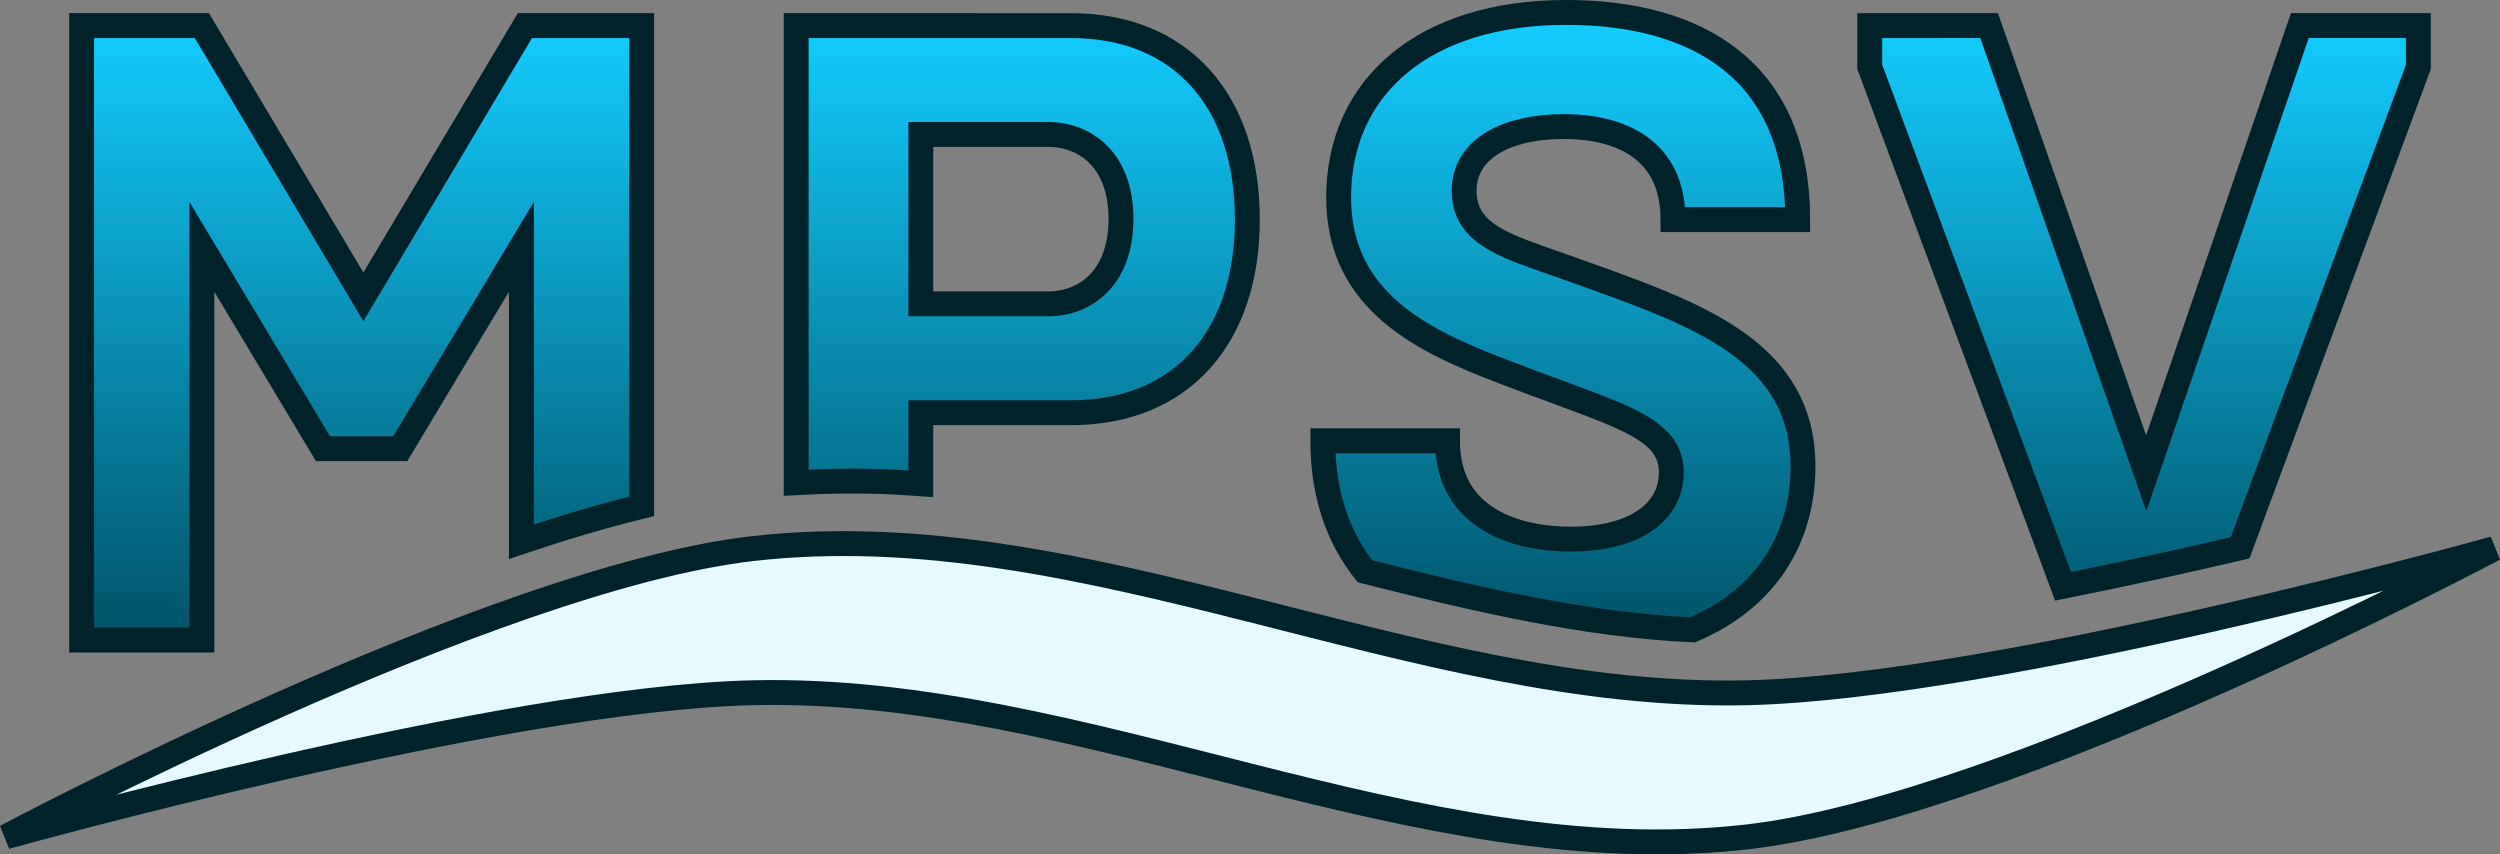 <?xml version="1.0" encoding="UTF-8" standalone="no"?>
<!-- Created with Inkscape (http://www.inkscape.org/) -->

<svg
   width="100.47mm"
   height="34.337mm"
   viewBox="0 0 100.47 34.337"
   version="1.1"
   id="svg1"
   inkscape:version="1.3.2 (091e20e, 2023-11-25, custom)"
   sodipodi:docname="icon.svg"
   xmlns:inkscape="http://www.inkscape.org/namespaces/inkscape"
   xmlns:sodipodi="http://sodipodi.sourceforge.net/DTD/sodipodi-0.dtd"
   xmlns:xlink="http://www.w3.org/1999/xlink"
   xmlns="http://www.w3.org/2000/svg"
   xmlns:svg="http://www.w3.org/2000/svg">
  <rect x="0" y="0" width="100.47" height="34.337" fill="#808080" stroke="none"/>
  <sodipodi:namedview
     id="namedview1"
     pagecolor="#505050"
     bordercolor="#ffffff"
     borderopacity="1"
     inkscape:showpageshadow="0"
     inkscape:pageopacity="0"
     inkscape:pagecheckerboard="1"
     inkscape:deskcolor="#505050"
     inkscape:document-units="mm"
     inkscape:zoom="2.306797"
     inkscape:cx="18.640565"
     inkscape:cy="119.42967"
     inkscape:window-width="3840"
     inkscape:window-height="2126"
     inkscape:window-x="3829"
     inkscape:window-y="-11"
     inkscape:window-maximized="1"
     inkscape:current-layer="layer1" />
  <defs
     id="defs1">
    <linearGradient
       id="linearGradient4"
       inkscape:collect="always">
      <stop
         style="stop-color:#005267;stop-opacity:1;"
         offset="0"
         id="stop4" />
      <stop
         style="stop-color:#13ccff;stop-opacity:1;"
         offset="1"
         id="stop5" />
    </linearGradient>
    <rect
       x="0"
       y="137.939"
       width="548.692"
       height="270.055"
       id="rect2" />
    <rect
       x="9.502"
       y="242.467"
       width="368.45"
       height="91.04"
       id="rect1" />
    <linearGradient
       inkscape:collect="always"
       xlink:href="#linearGradient4"
       id="linearGradient5"
       x1="34.821"
       y1="86.421"
       x2="34.821"
       y2="61.726"
       gradientUnits="userSpaceOnUse" />
  </defs>
  <g
     inkscape:label="Ebene 1"
     inkscape:groupmode="layer"
     id="layer1"
     transform="translate(-29.125,-60.697)">
    <path
       style="fill:#e6f9ff;fill-opacity:1;stroke:#00222b;stroke-width:1;stroke-linecap:butt;stroke-linejoin:miter;stroke-opacity:1"
       d="m 29.359,94.328 c 0,0 19.51,-10.379 30,-11.582 13.372,-1.533 26.566,6.108 40,5.791 10.136,-0.239 30,-5.791 30,-5.791 0,0 -19.51,10.379 -30,11.582 -13.372,1.533 -26.566,-6.108 -40,-5.791 -10.136,0.239 -30,5.791 -30,5.791 z"
       id="path1"
       sodipodi:nodetypes="caacaac" />
    <path
       id="text1"
       style="font-weight:bold;font-size:133.333px;font-family:'Brutal Type';-inkscape-font-specification:'Brutal Type Bold';white-space:pre;fill:url(#linearGradient5);fill-opacity:1;stroke:#00222b;stroke-width:1;stroke-linejoin:miter"
       d="m 92.059,61.197 c -5.68,0 -9.137,2.963 -9.137,7.443 0,4.198 3.457,5.786 6.596,6.985 l 1.023,0.388 c 3.739,1.411 5.751,1.905 5.751,3.669 0,1.552 -1.411,2.681 -4.057,2.681 -2.046,0 -4.939,-0.741 -4.939,-3.951 h -5.01 c 0,2.161 0.627,3.907 1.691,5.244 4.499,1.139 8.89,2.16 13.173,2.354 2.941,-1.255 4.433,-3.662 4.433,-6.575 0,-4.516 -4.057,-6.033 -8.467,-7.62 l -0.988,-0.353 c -2.364,-0.847 -4.163,-1.27 -4.163,-3.104 0,-1.587 1.552,-2.575 4.021,-2.575 2.258,0 4.374,0.917 4.374,3.739 h 5.01 c 0,-5.962 -3.986,-8.326 -9.313,-8.326 z M 32.405,61.726 v 24.694 h 4.833 V 70.616 l 4.868,8.114 h 3.105 l 4.868,-8.114 v 11.851 c 1.644,-0.553 3.265,-1.036 4.833,-1.42 V 61.726 H 50.22 L 43.729,72.627 37.238,61.726 Z m 28.716,0 v 18.369 c 1.118,-0.063 2.229,-0.081 3.332,-0.049 0.562,0.016 1.119,0.056 1.677,0.094 v -2.857 h 6.032 c 4.445,0 7.091,-3.034 7.091,-7.761 0,-4.762 -2.646,-7.796 -7.091,-7.796 z m 43.145,0 v 1.658 l 7.769,20.877 c 2.477,-0.495 4.869,-1.023 7.115,-1.546 l 7.164,-19.332 v -1.658 h -4.763 l -6.173,17.992 -6.315,-17.992 z m -38.135,4.374 h 5.115 c 1.482,0 2.929,1.023 2.929,3.387 0,2.399 -1.447,3.421 -2.929,3.421 H 66.13 Z" />
    <g
       id="path2"
       style="display:inline;opacity:0.5;fill:#0000ff" />
  </g>
</svg>

